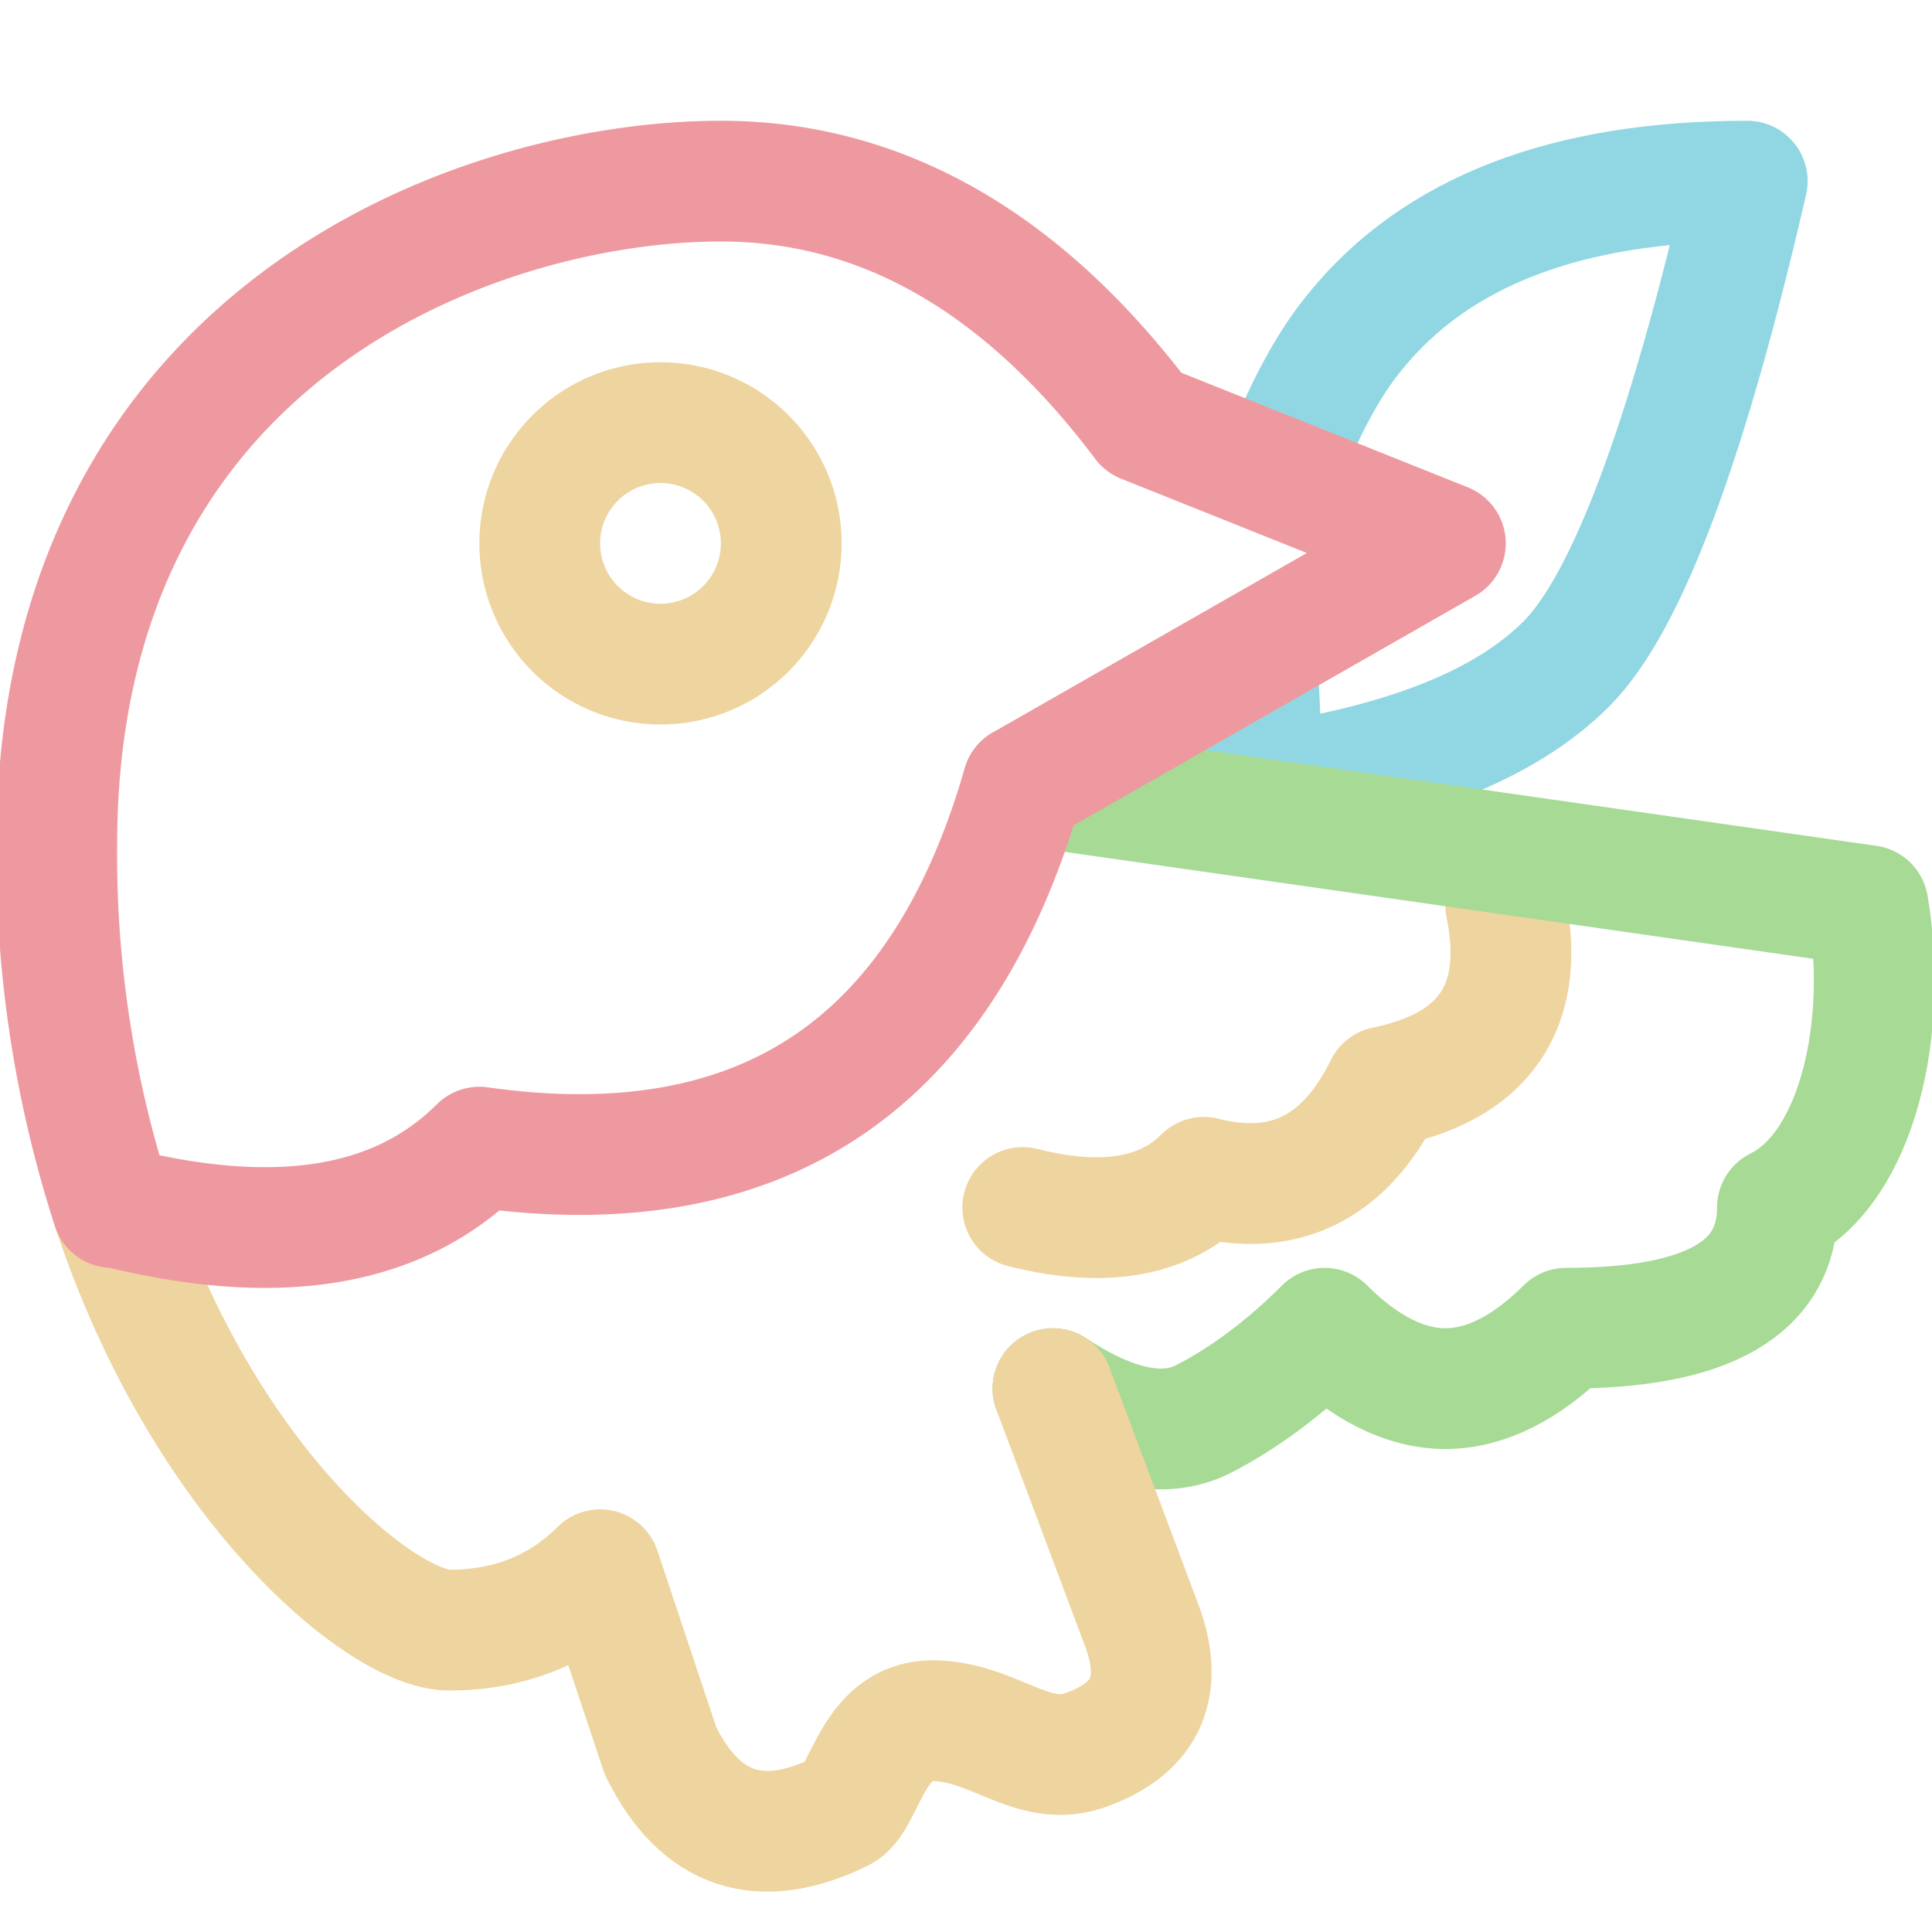 <svg xmlns="http://www.w3.org/2000/svg" width="3em" height="3em" viewBox="0 0 16 16"><g fill="none" stroke-linecap="round" stroke-linejoin="round"><path stroke="#91d7e3" d="M10.77 3.5c.13-.28.27-.53.45-.75c.67-.83 1.75-1.25 3.25-1.25c-.5 2.17-1 3.5-1.5 4s-1.33.83-2.5 1c-.03-.45-.05-.79-.05-1"/><path stroke="#eed49f" d="M6.47 4.5a1 1 0 0 1-1 1a1 1 0 0 1-1-1a1 1 0 0 1 1-1a1 1 0 0 1 1 1m2 5.5c.67.17 1.17.08 1.5-.25q1.005.255 1.5-.75c.83-.17 1.17-.67 1-1.5"/><path stroke="#a6da95" d="m8.47 6.5l7 1c.17 1-.08 2.17-.75 2.5c0 .67-.58 1-1.75 1c-.33.33-.67.5-1 .5s-.67-.17-1-.5c-.33.33-.67.58-1 .75s-.75.08-1.25-.25"/><path stroke="#eed49f" d="m8.72 11.5l.75 2c.17.5 0 .83-.5 1c-.43.14-.75-.25-1.25-.25s-.56.65-.75.75c-.67.33-1.17.17-1.5-.5l-.5-1.5c-.33.33-.75.5-1.25.5c-.55 0-2.03-1.2-2.79-3.5"/><path stroke="#ee99a0" d="M.93 10a9.5 9.5 0 0 1-.46-3c0-4.25 3.5-5.5 5.5-5.5c1.33 0 2.5.67 3.5 2l2.5 1l-3.5 2M.97 10c1.33.33 2.33.17 3-.5q3.495.495 4.5-3"/></g></svg>